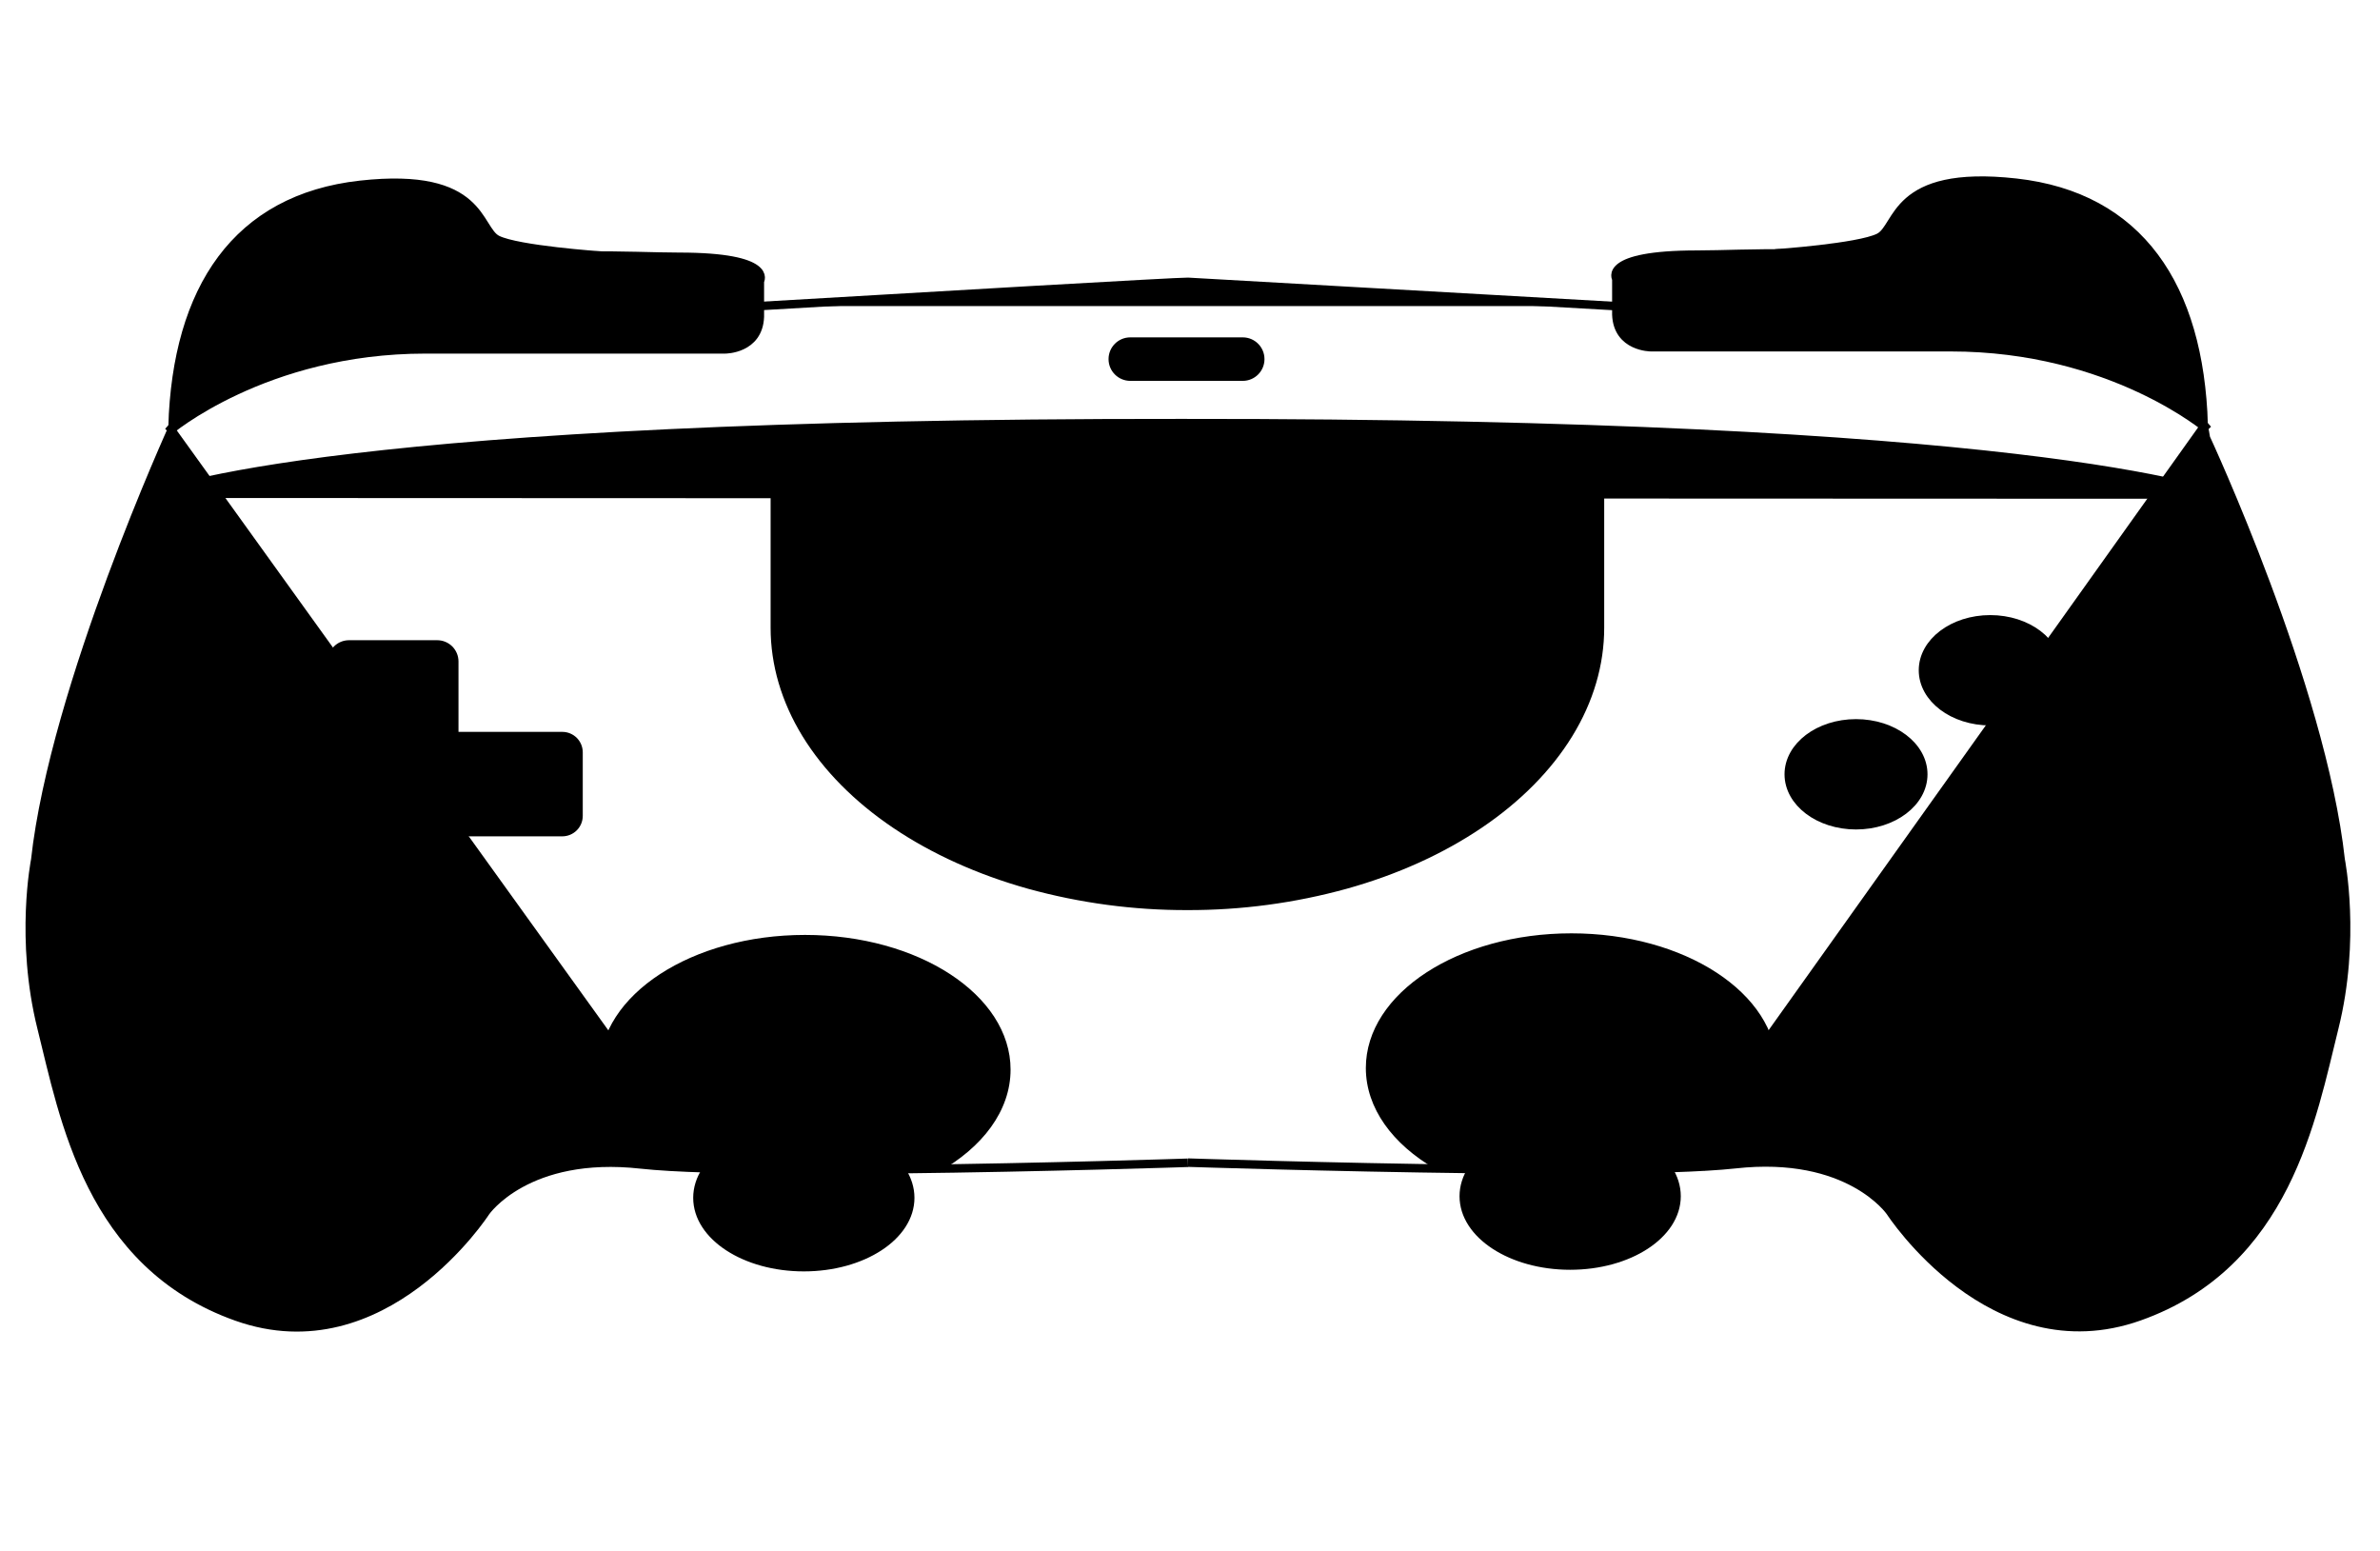 <?xml version="1.0"?>
<svg xmlns="http://www.w3.org/2000/svg" viewBox="150 0 1120 730" fill="black">
  <path stroke="currentColor" d="M573.85 550.12C641.43 549.37 709.03 547.12 709.03 547.12" stroke-width="4" stroke-miterlimit="10"/>
  <path stroke="currentColor" d="M231.64 200.37C231.64 200.37 175.54 323.31 166.59 404.64C166.59 404.64 159.12 441.94 169.59 483.73C180.06 525.52 191.97 594.9 261.37 619.53C330.77 644.16 378.51 570.28 378.51 570.28C378.51 570.28 397.91 541.93 451.63 547.9C459.34 548.75 470.15 549.35 482.99 549.74" stroke-width="4" stroke-miterlimit="10"/>
  <path stroke="currentColor" d="M910.24 144.03C831.76 139.56 712.33 132.77 709.02 132.62C705.41 132.45 585.95 139.4 507.57 144.01" stroke-width="4" stroke-miterlimit="10"/>
  <path stroke="currentColor" d="M936.04 549.62C948.47 549.22 958.92 548.62 966.44 547.8C1020.16 541.8 1039.56 570.19 1039.56 570.19C1039.56 570.19 1087.32 644.05 1156.71 619.43C1226.1 594.81 1238.04 525.43 1248.48 483.63C1258.92 441.83 1251.48 404.54 1251.48 404.54C1242.53 323.21 1188.06 206.07 1188.06 206.07C1187.86 204.68 1187.29 201.71 1186.57 198.07" stroke-width="4" stroke-miterlimit="10"/>
  <path stroke="currentColor" d="M709.02 547.05C709.02 547.05 775.74 549.25 842.88 550.05" stroke-width="4" stroke-miterlimit="10"/>
  <path stroke="currentColor" d="M477.45 550.17C474.6 550.17 475.519 544.91 475.519 542.17C475.519 525.66 499.139 512.28 528.279 512.28C557.419 512.28 581.029 525.66 581.029 542.17C581.029 545.17 581.89 550.69 578.81 550.78" stroke-width="2" stroke-miterlimit="10"/>
  <path stroke="currentColor" d="M903.92 202.58V295.37C903.92 312.69 898.87 329.85 889.06 345.85C879.25 361.85 864.88 376.39 846.76 388.64C828.64 400.89 807.13 410.64 783.45 417.23C759.125 423.933 734.001 427.297 708.77 427.23V427.23C683.538 427.296 658.415 423.932 634.09 417.23C610.42 410.61 588.91 400.89 570.78 388.64C552.65 376.39 538.29 361.85 528.48 345.85C518.67 329.85 513.64 312.66 513.64 295.37V201.27" stroke-width="2" stroke-miterlimit="10"/>
  <path stroke="currentColor" d="M1201.39 234.69C1192.34 230.01 1099.95 197.74 705.93 198.1C311.93 197.74 225.34 229.63 216.29 234.31" stroke-width="2" stroke-miterlimit="10"/>
  <path stroke="currentColor" d="M681.9 178.71H734.82C740.194 178.71 744.55 174.354 744.55 168.98V168.97C744.55 163.596 740.194 159.24 734.82 159.24H681.9C676.526 159.24 672.17 163.596 672.17 168.97V168.98C672.17 174.354 676.526 178.71 681.9 178.71Z" stroke-miterlimit="10"/>
  <path stroke="currentColor" d="M586.11 550.69C595.66 542.69 601.36 532.55 601.36 521.59C601.36 495.29 568.64 473.97 528.28 473.97C487.92 473.97 455.19 495.29 455.19 521.59C455.19 532.21 460.53 542.01 469.55 549.93" stroke-width="3" stroke-miterlimit="10"/>
  <path stroke="currentColor" d="M591.09 550.65C611.58 539.21 624.56 522.23 624.56 503.28C624.56 468.83 581.71 440.91 528.84 440.91C475.97 440.91 433.12 468.83 433.12 503.28C433.12 521.77 445.48 538.38 465.12 549.8" stroke-width="2" stroke-miterlimit="10"/>
  <path stroke="currentColor" d="M838.07 549.37C835.23 549.37 836.15 544.12 836.15 541.37C836.15 524.86 859.77 511.48 888.9 511.48C918.03 511.48 941.64 524.86 941.64 541.37C941.64 544.37 942.5 549.89 939.41 549.99" stroke-width="2" stroke-miterlimit="10"/>
  <path stroke="currentColor" d="M946.73 549.93C956.29 541.88 961.99 531.79 961.99 520.83C961.99 494.53 929.27 473.21 888.9 473.21C848.53 473.21 815.82 494.53 815.82 520.83C815.82 531.45 821.16 541.25 830.18 549.17" stroke-width="3" stroke-miterlimit="10"/>
  <path stroke="currentColor" d="M951.72 549.89C972.2 538.45 985.19 521.47 985.19 502.52C985.19 468.08 942.33 440.16 889.47 440.16C836.61 440.16 793.75 468.08 793.75 502.52C793.75 521.01 806.11 537.62 825.75 549.04" stroke-width="2" stroke-miterlimit="10"/>
  <path stroke="currentColor" d="M231.19 200.86C233.14 135.75 261.49 93.43 319.54 86.98C377.59 80.53 374.36 107.98 384.04 112.78C393.72 117.58 432.72 120.26 432.72 120.26C432.72 120.26 380.16 115.11 313.64 141.37C275.64 156.37 231.19 200.86 231.19 200.86Z" stroke-width="4" stroke-miterlimit="10"/>
  <path stroke="currentColor" d="M414.64 346.37H363.76V311.24C363.76 309.118 362.917 307.084 361.417 305.583C359.916 304.083 357.882 303.24 355.76 303.24H314.23C312.108 303.24 310.073 304.083 308.573 305.583C307.073 307.084 306.23 309.118 306.23 311.24V346.37H255.35C253.334 346.375 251.403 347.179 249.978 348.605C248.554 350.032 247.753 351.964 247.75 353.98V383.91C247.755 385.925 248.557 387.856 249.981 389.282C251.405 390.707 253.335 391.512 255.35 391.52H306.23V426.65C306.23 428.772 307.073 430.807 308.573 432.307C310.073 433.807 312.108 434.65 314.23 434.65H355.76C357.882 434.65 359.916 433.807 361.417 432.307C362.917 430.807 363.76 428.772 363.76 426.65V391.52H414.64C416.655 391.512 418.585 390.707 420.009 389.282C421.433 387.856 422.235 385.925 422.24 383.91V353.98C422.237 351.964 421.436 350.032 420.011 348.605C418.587 347.179 416.656 346.375 414.64 346.37V346.37Z" stroke-width="4" stroke-miterlimit="10"/>
  <path stroke="currentColor" d="M1085.86 439.24C1103.33 439.24 1117.5 428.513 1117.5 415.28C1117.5 402.047 1103.33 391.32 1085.86 391.32C1068.39 391.32 1054.22 402.047 1054.22 415.28C1054.22 428.513 1068.39 439.24 1085.86 439.24Z" stroke-width="4" stroke-miterlimit="10"/>
  <path stroke="currentColor" d="M1086.58 339.34C1104.05 339.34 1118.22 328.613 1118.22 315.38C1118.22 302.147 1104.05 291.42 1086.58 291.42C1069.11 291.42 1054.94 302.147 1054.94 315.38C1054.94 328.613 1069.11 339.34 1086.58 339.34Z" stroke-width="4" stroke-miterlimit="10"/>
  <path stroke="currentColor" d="M1149.75 388.29C1167.22 388.29 1181.39 377.563 1181.39 364.33C1181.39 351.097 1167.22 340.37 1149.75 340.37C1132.28 340.37 1118.11 351.097 1118.11 364.33C1118.11 377.563 1132.28 388.29 1149.75 388.29Z" stroke-width="4" stroke-miterlimit="10"/>
  <path stroke="currentColor" d="M1023.42 388.29C1040.89 388.29 1055.06 377.563 1055.06 364.33C1055.06 351.097 1040.89 340.37 1023.42 340.37C1005.95 340.37 991.78 351.097 991.78 364.33C991.78 377.563 1005.95 388.29 1023.42 388.29Z" stroke-width="4" stroke-miterlimit="10"/>
  <path stroke="currentColor" d="M736.23 359.24H790.87C795.769 359.24 799.74 355.269 799.74 350.37V337.25C799.74 332.351 795.769 328.38 790.87 328.38H736.23C731.331 328.38 727.36 332.351 727.36 337.25V350.37C727.36 355.269 731.331 359.24 736.23 359.24Z" stroke-width="4" stroke-miterlimit="10"/>
  <path stroke="currentColor" d="M626.56 359.49H681.2C686.099 359.49 690.07 355.519 690.07 350.62V337.5C690.07 332.601 686.099 328.63 681.2 328.63H626.56C621.661 328.63 617.69 332.601 617.69 337.5V350.62C617.69 355.519 621.661 359.49 626.56 359.49Z" stroke-width="4" stroke-miterlimit="10"/>
  <path stroke="currentColor" d="M229.24 203.08C229.24 203.08 274.39 164.38 350.18 164.38H491.25C491.25 164.38 506.95 164.45 507.57 149.09V132.26C507.57 132.26 514.64 120.84 469.5 120.84C424.36 120.84 311.48 107.94 229.24 203.08Z" stroke-width="4" stroke-miterlimit="10"/>
  <path stroke="currentColor" d="M528.27 596.23C555.917 596.23 578.33 581.63 578.33 563.62C578.33 545.61 555.917 531.01 528.27 531.01C500.623 531.01 478.21 545.61 478.21 563.62C478.21 581.63 500.623 596.23 528.27 596.23Z" stroke-width="4" stroke-miterlimit="10"/>
  <path stroke="currentColor" d="M1187.02 199.85C1185.02 134.74 1156.72 92.42 1098.67 85.97C1040.62 79.52 1043.85 106.97 1034.18 111.77C1024.51 116.57 985.49 119.25 985.49 119.25C985.49 119.25 1038.06 114.1 1104.57 140.36C1142.57 155.37 1187.02 199.85 1187.02 199.85Z" stroke-width="4" stroke-miterlimit="10"/>
  <path stroke="currentColor" d="M1188.97 202.07C1188.97 202.07 1143.82 163.37 1068.04 163.37H926.96C926.96 163.37 911.26 163.44 910.64 148.08V131.25C910.64 131.25 903.57 119.83 948.72 119.83C993.87 119.83 1106.74 106.93 1188.97 202.07Z" stroke-width="4" stroke-miterlimit="10"/>
  <path stroke="currentColor" d="M888.9 595.47C916.547 595.47 938.96 580.87 938.96 562.86C938.96 544.85 916.547 530.25 888.9 530.25C861.253 530.25 838.84 544.85 838.84 562.86C838.84 580.87 861.253 595.47 888.9 595.47Z" stroke-width="4" stroke-miterlimit="10"/>
</svg>
